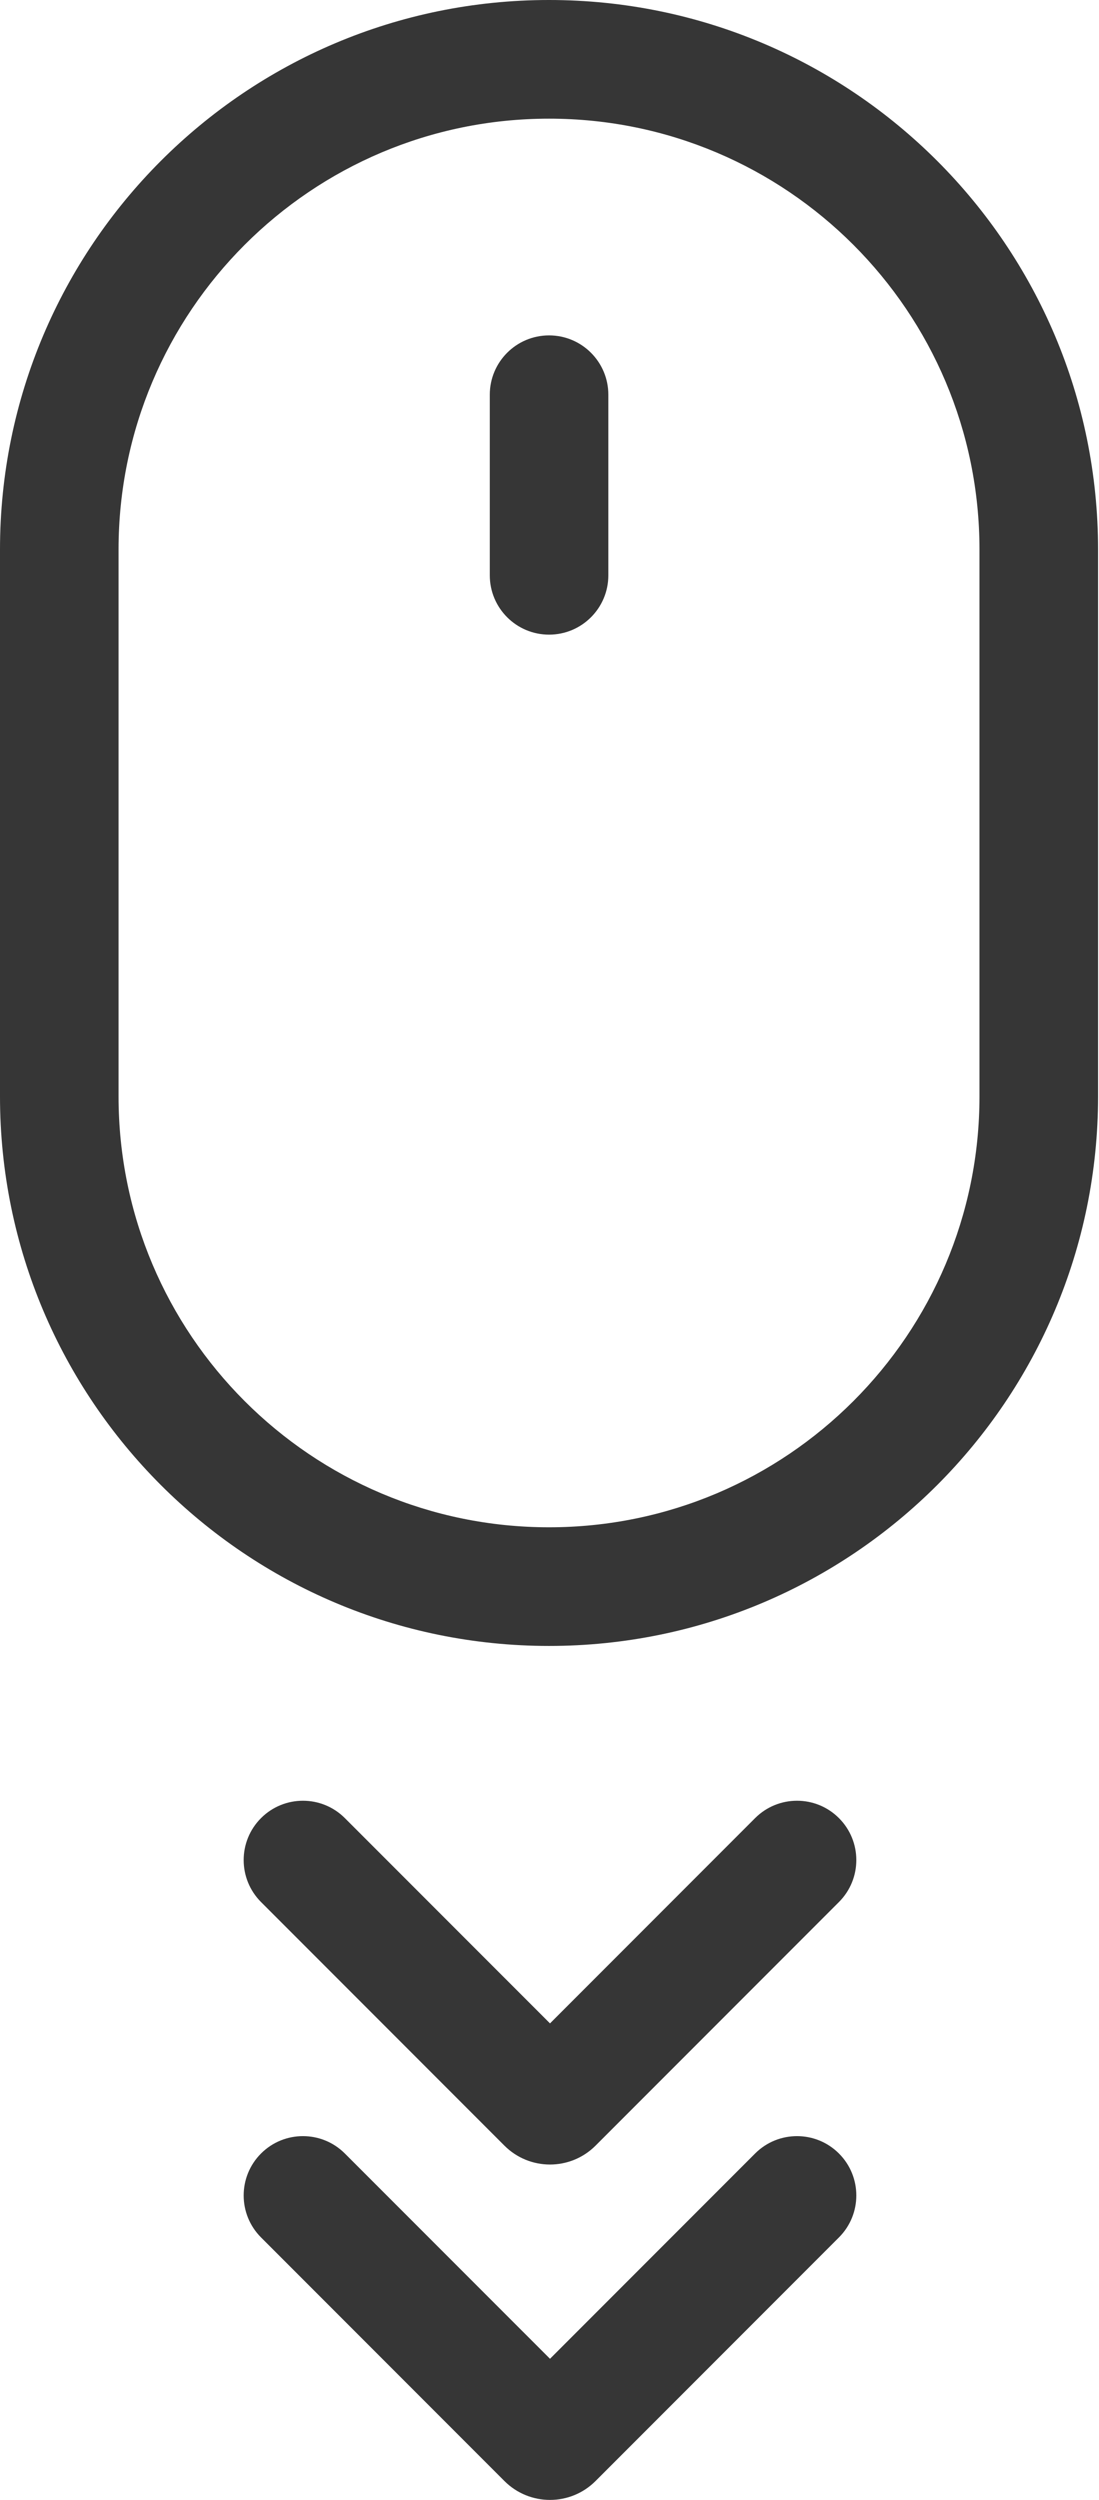 <svg width="33" height="75" viewBox="0 0 33 75" fill="none" xmlns="http://www.w3.org/2000/svg">
<style>
    @keyframes scroll_down {
        0% {
            transform: translateY(0px);
            opacity: 0%;
        }
        25% {
            opacity: 100%;
        }
        75% {
            opacity: 100%;
        }
        100% {
            transform: translateY(20px);
            opacity: 0%;
        }
    }

    .wheel_scroll {
        animation: scroll_down 2s ease-in-out infinite;
    }
</style>
<path fill-rule="evenodd" clip-rule="evenodd" d="M29.411 32.894V16.486C29.411 9.347 23.624 3.56 16.486 3.56C9.347 3.56 3.56 9.347 3.56 16.486V32.894C3.56 40.033 9.347 45.82 16.486 45.82C23.624 45.82 29.411 40.033 29.411 32.894ZM16.486 0C7.381 0 0 7.381 0 16.486V32.894C0 41.999 7.381 49.38 16.486 49.38C25.591 49.38 32.972 41.999 32.972 32.894V16.486C32.972 7.381 25.591 0 16.486 0Z" fill="#363636"/>
<path class="wheel_scroll" fill-rule="evenodd" clip-rule="evenodd" d="M16.487 10.062C17.47 10.062 18.267 10.859 18.267 11.842V17.26C18.267 18.243 17.47 19.04 16.487 19.04C15.504 19.04 14.707 18.243 14.707 17.26V11.842C14.707 10.859 15.504 10.062 16.487 10.062Z" fill="#363636"/>
<path fill-rule="evenodd" clip-rule="evenodd" d="M7.838 54.545C8.533 53.85 9.66 53.85 10.355 54.545L16.515 60.704L22.674 54.545C23.369 53.85 24.496 53.85 25.191 54.545C25.887 55.24 25.887 56.367 25.191 57.063L17.883 64.371C17.883 64.371 17.883 64.371 17.883 64.371C17.127 65.127 15.902 65.127 15.146 64.371C15.146 64.371 15.146 64.371 15.146 64.371L7.838 57.063C7.143 56.367 7.143 55.24 7.838 54.545Z" fill="#363636"/>
<path fill-rule="evenodd" clip-rule="evenodd" d="M7.838 64.607C8.533 63.912 9.66 63.912 10.355 64.607L16.515 70.766L22.674 64.607C23.369 63.912 24.496 63.912 25.191 64.607C25.887 65.302 25.887 66.43 25.191 67.125L17.883 74.433C17.883 74.433 17.883 74.433 17.883 74.433C17.127 75.189 15.902 75.189 15.146 74.433C15.146 74.433 15.146 74.433 15.146 74.433L7.838 67.125C7.143 66.43 7.143 65.302 7.838 64.607Z" fill="#363636"/>
</svg>

